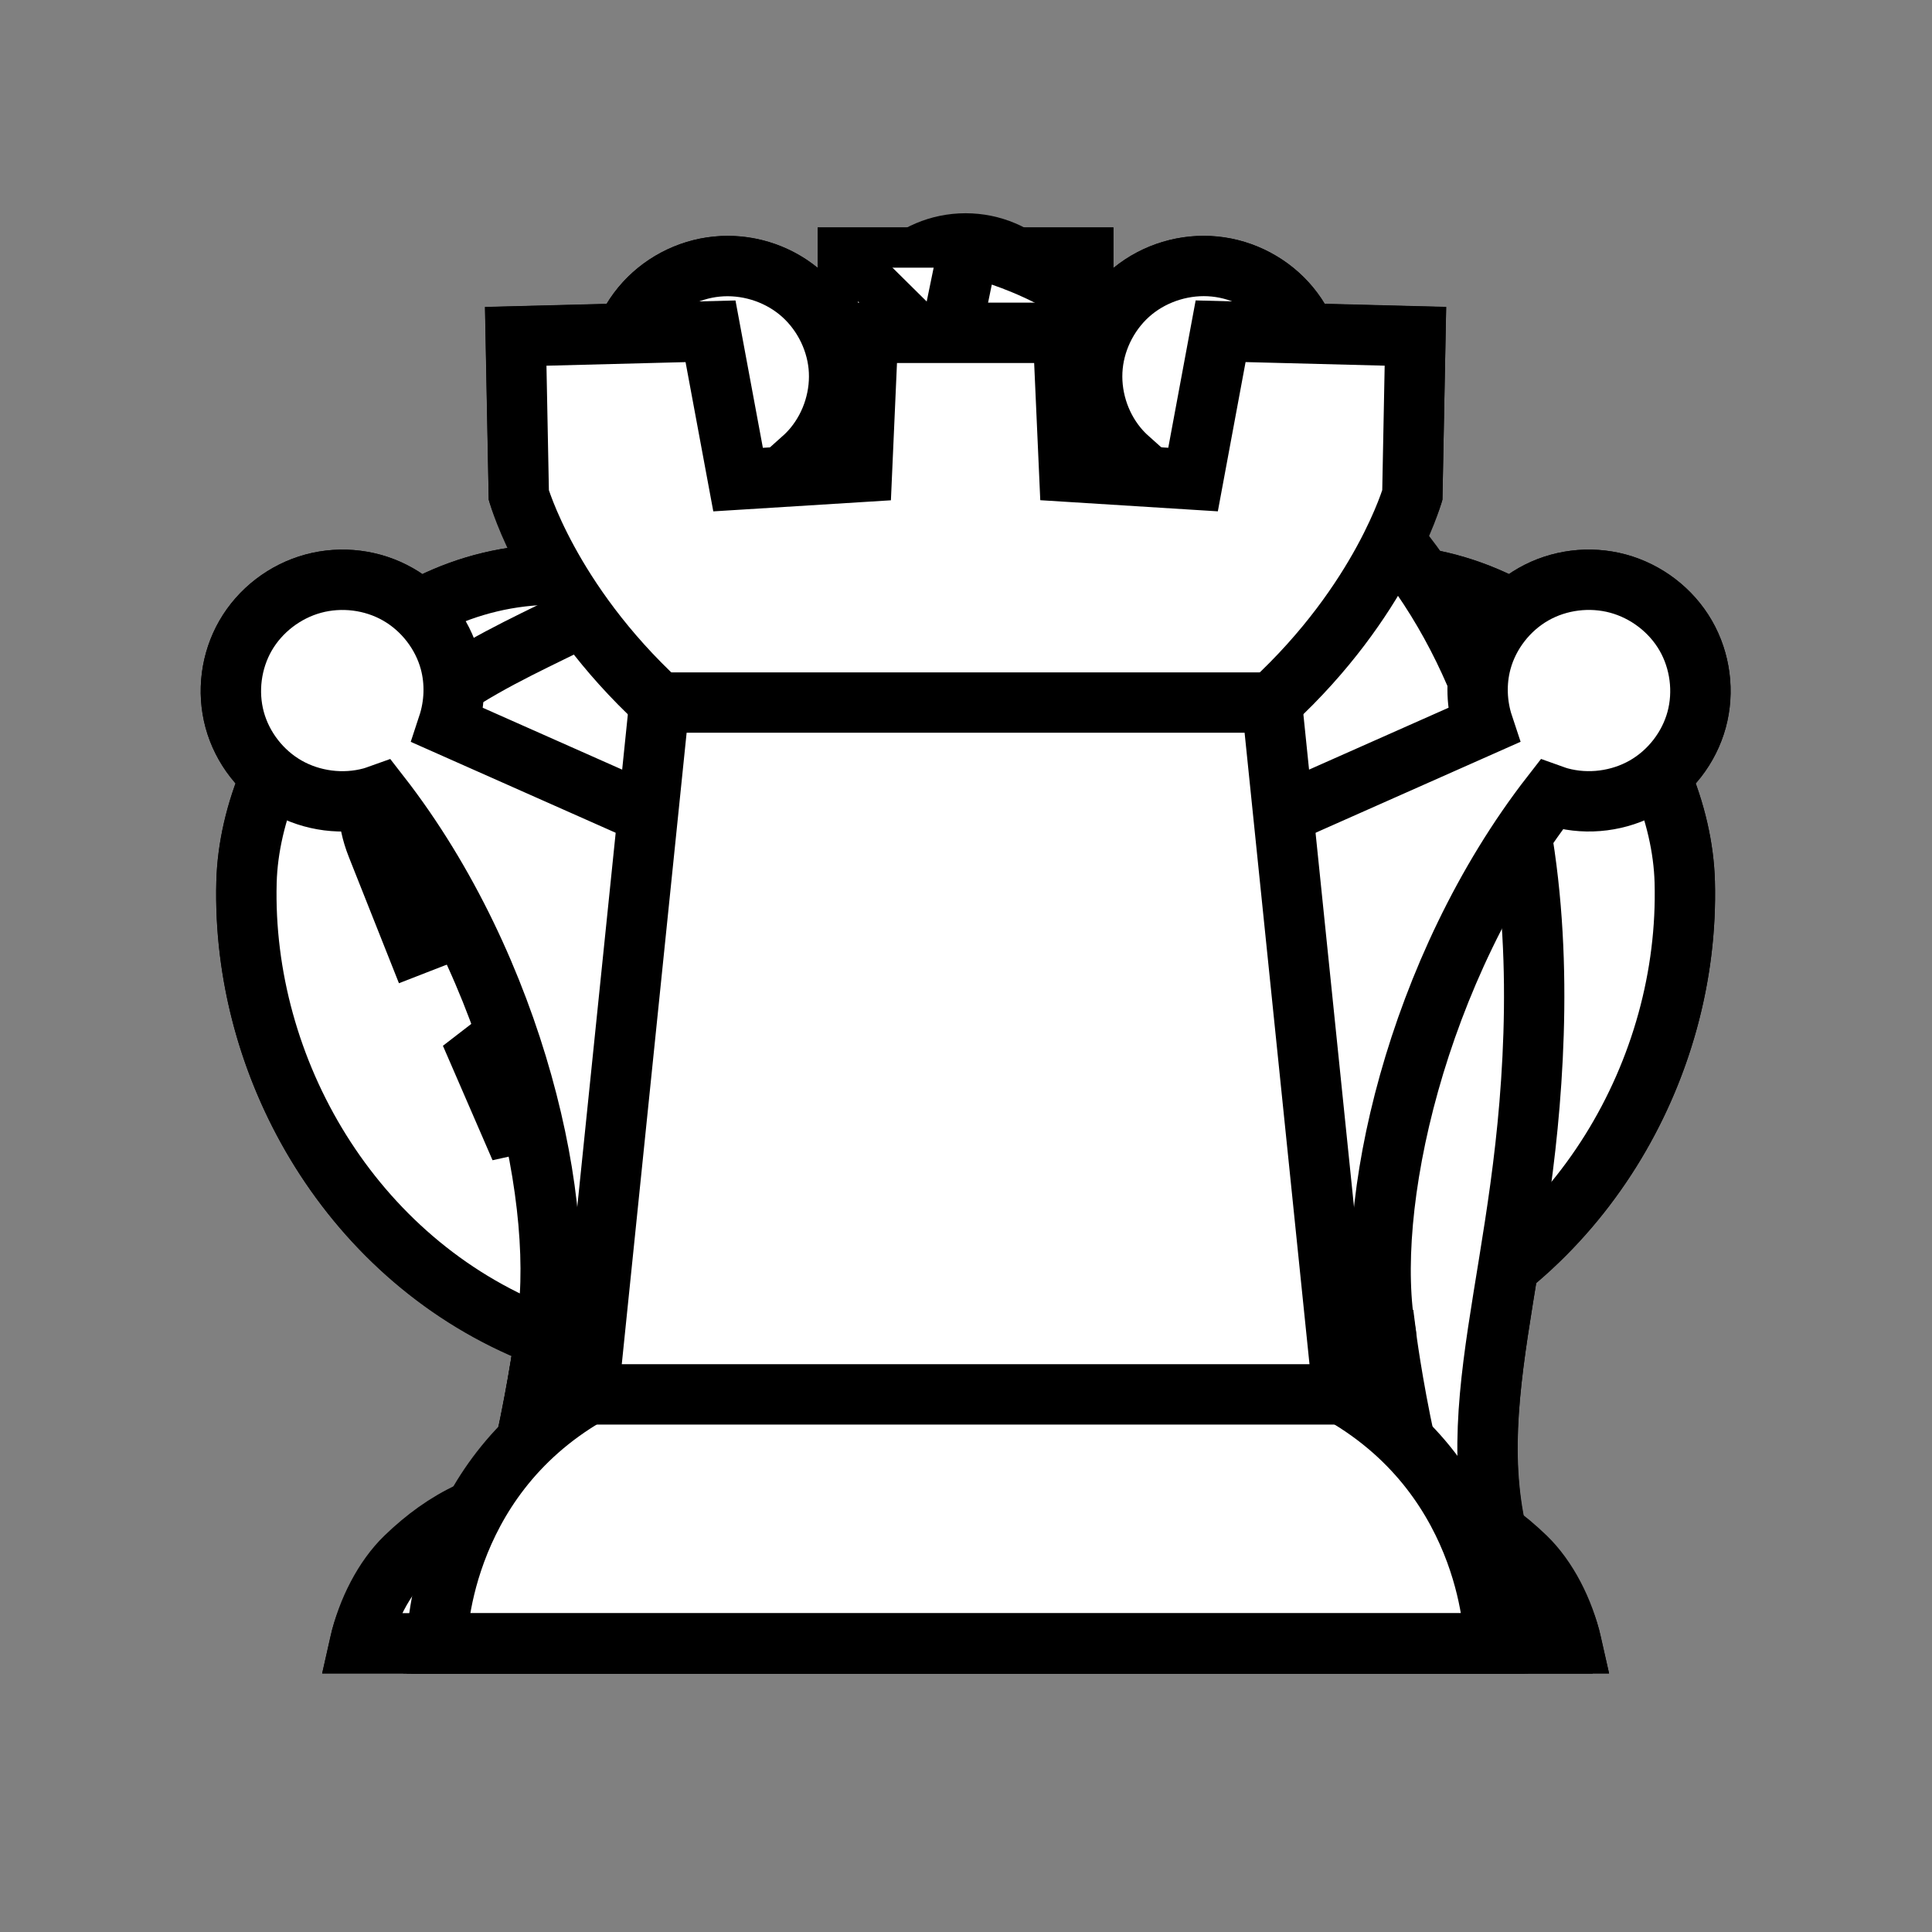 <svg xmlns="http://www.w3.org/2000/svg" width="40" height="40" viewbox="0.0 0.0 48.0 48.0">
  <rect width="100%" height="100%" fill="#808080" stroke="none"/>
  <g id="bb" transform="scale(0.833 0.833)">
    <g stroke-linecap="round" transform="translate(-116 -59.099)">
      <path d="m137.287 67.283c.001.649.501 1.442.889 1.934-1.147 1.024-3.69 3.058-5.307 5.025-1.797 2.188-3.336 4.642-3.336 7.08v.002c.01 2.578 1.565 5.043 3.512 6.789l-.006.027c-.396 1.725-.969 2.985-1.783 4.486l-.6 1.107h6.324c-.175.287-.37.874-.582 1.105-.464.505-.952.791-1.498.791-1.255 0-4.602-.045-5.823.172-1.221.217-2.436.727-3.523 1.777-.672.649-1.129 1.252-1.342 2.199l-.205.914 12.149 0h.002c1.088-.007 2.028-.551 2.779-1.104.504-.37.755-.64 1.055-.928.299.288.55.557 1.055.928.752.552 1.691 1.097 2.779 1.104h.002l12.165-0-.205-.914c-.213-.947-.669-1.55-1.342-2.199-1.088-1.05-2.303-1.56-3.523-1.777-1.221-.217-4.584-.172-5.839-.172-.546-0-1.034-.286-1.498-.791-.212-.231-.407-.819-.582-1.105h6.324l-.6-1.107c-.814-1.501-1.388-2.761-1.783-4.486l-.006-.023c1.949-1.746 3.506-4.213 3.516-6.793v-.002c-0-2.438-1.539-4.893-3.336-7.08-.401-.488-.859-.979-1.338-1.459l-5.01 6.27c-.39.516-1.125.617-1.641.227-.515-.39-.618-1.123-.229-1.639l5.201-6.428c-.91-.811-1.755-1.517-2.291-1.996.388-.491.888-1.285.889-1.934-.001-1.534-1.22-2.793-2.707-2.793-1.487 0-2.706 1.259-2.707 2.793z" stroke-width="1.5" />
      <path d="m140 87.781c-1.085 0-2.066.044-2.947.111-1.242.136-2.099.318-2.52.418l-.424 1.533c1.29-.252 3.198-.516 5.891-.516 2.704 0 4.616.267 5.906.52l-.412-1.531c-.407-.098-1.275-.285-2.545-.424-.882-.067-1.863-.111-2.949-.111z" fill="#fff" stroke-width="1.523" />
    </g>
  </g>
  <g id="bk" transform="scale(0.833 0.833)">
    <g transform="translate(-232 -59.099)">
      <path d="m252.324 64.752v.5 6.781h3.078c-1.948.181-3.672 1.256-5 2.438-1.455-1.123-3.032-1.842-4.613-1.842-2.476 0-4.573 1.178-6.033 2.791-1.46 1.613-2.327 3.66-2.379 5.582-.13 4.823 2.618 9.723 7.338 11.791-.203 1.278-.808 4.62-1.934 6.807l-.562 1.094h27.562l-.562-1.094c-1.124-2.182-1.73-5.527-1.934-6.807 4.72-2.068 7.468-6.968 7.338-11.791-.052-1.922-.919-3.971-2.379-5.584-1.46-1.613-3.557-2.79-6.033-2.789-1.587.001-3.173.725-4.639 1.854-1.332-1.192-3.068-2.267-5.023-2.449h3.125v-7.281z" stroke-linecap="round" stroke-width="1.5" />
      <g fill="#fff">
        <g stroke-linecap="round">
          <path d="m245.702 94.319-.967 3.509 4.652-2.542z" />
          <path d="m256 93.145-4.046 1.799 4.046 1.845 4.046-1.845z" />
          <path d="m266.298 94.319.967 3.509-4.652-2.542z" />
          <path d="m245.789 73.904c-2.025-.001-3.744.956-4.98 2.322-1.248 1.38-1.972 3.142-2.014 4.672-.115 4.277 2.376 8.711 6.549 10.524l.223.098.238-.053c.743-.164 4.556-1.063 10.166-1.065 5.621-.002 9.489.903 10.229 1.065l.236.053.223-.098c4.172-1.814 6.662-6.248 6.547-10.524-.041-1.53-.765-3.292-2.014-4.672-1.236-1.366-2.956-2.323-4.98-2.322-.989.001-2.033.448-3.117 1.154s-2.192 1.696-3.162 2.891c-1.324 1.63-3.007 4.333-3.959 7.398-.946-3.066-2.617-5.771-3.932-7.4-.964-1.194-2.064-2.183-3.143-2.889s-2.121-1.154-3.109-1.154zm0 1.5c.479 0 1.356.301 2.287.91s1.931 1.501 2.797 2.574c1.653 2.049 3.99 6.109 4.252 10.066-4.952.086-8.377.789-9.334.995-3.463-1.593-5.593-5.409-5.496-9.012.028-1.053.626-2.597 1.627-3.703 1.013-1.119 2.308-1.831 3.867-1.83zm20.422 0c1.559-.001 2.854.711 3.867 1.83 1.001 1.106 1.599 2.65 1.627 3.703.097 3.603-2.033 7.419-5.494 9.012-.955-.204-4.421-.911-9.393-.995.265-3.956 2.612-8.011 4.277-10.061.873-1.074 1.879-1.968 2.816-2.578.937-.61 1.82-.912 2.299-.912z" />
        </g>
        <g stroke-miterlimit="3">
          <path d="m255.184 73.613c-.835.139-1.68.496-2.557 1.07-.151.099-.269.191-.389.277l-.717.516.629.629c1.164 1.208 2.198 2.656 2.998 4.195.052.1.104.232.188.4l.674 1.359.67-1.359c.8-1.621 1.864-3.206 3.15-4.566l.592-.627-.703-.5c-.623-.443-1.355-.916-2.047-1.16-.825-.291-1.657-.373-2.488-.234zm.246 1.48c.591-.098 1.122-.051 1.742.168.242.086.661.368 1.043.602-.841.984-1.543 2.045-2.166 3.141-.655-1.152-1.432-2.218-2.289-3.199.603-.352 1.175-.629 1.67-.711z" />
          <path d="m253.324 65.751v.945l1.717 1.697-1.717 1.697v.943h.965l1.711-1.691 1.711 1.691h.963v-.943l-1.717-1.697 1.717-1.697v-.945h-.963l-1.711 1.691-1.711-1.691z" />
        </g>
      </g>
    </g>
  </g>
  <g id="bn" transform="scale(0.833 0.833)">
    <g stroke-linecap="round" transform="translate(-58 -59.099)">
      <path d="m82.276 64.508-.943.613-.715 3.486c-2.062.472-3.48 1.501-4.488 3.195l-4.785 2.344c-1.018.499-2.418 1.159-3.494 2.131-.538.486-1.005 1.061-1.256 1.766-.251.705-.252 1.533.074 2.355l1.135 2.857c.001-.001.001-.001.002-.002l4.867-1.893c.49-.19.835.642.566.85l-4.045 3.121c-.009.007-.018.014-.027.02l-.035.021 1.109 2.562 9.947-2.205c.003.05.023.017.018.084-.031.363-.297 1.092-1.783 2.115-1.693 1.166-3.346 2.597-4.658 4.031-1.312 1.434-2.302 2.832-2.604 4.164-.522 2.304-.053 4.02-.053 4.02l.152.549h26.326l-.65-1.125c-1.175-2.035-1.335-3.705-1.158-5.699.177-1.994.739-4.286.984-7.266.251-3.044.208-6.837-1.145-10.393-1.333-3.503-4.01-6.744-8.764-8.637-.584-1.083-1.552-1.823-2.426-2.271-.971-.498-1.834-.715-1.834-.715z" />
      <g fill="#fff">
        <path d="m87.317 81.352c-.227.71-.614 1.32-1.086 1.811-.723.751-1.625 1.253-2.496 1.607-.698.3-1.385.453-2.064.598.032.176.047.369.029.576-.027.316-.122.653-.297 1.006.387-.046 1.079-.179 2.186-.629.871-.355 1.773-.858 2.496-1.609.723-.751 1.251-1.777 1.299-3.025.004-.115-.019-.229-.066-.334z" />
        <path d="m87.492 70.006c.215 1.05 1.376 1.988 1.934 2.84.339.464.622.977.873 1.398 1.862 2.789 2.687 6.301 2.926 9.719.238 3.418-.6 6.389-.654 9.485-.053 3.096.483 4.082 2.04 5.195-.581-1.691-.842-3.346-.699-4.955.198-2.226.751-4.445.982-7.252.238-2.882.166-6.385-1.018-9.496-1.05-2.761-2.915-5.233-6.385-6.934z" stroke-width="1" />
        <path d="m80.225 71.629c-1.318.472-2.028 1.811-1.382 2.908l4.035-1.854c-.186-1.129-1.334-1.526-2.653-1.054z" />
      </g>
    </g>
  </g>
  <g id="bp" transform="scale(0.833 0.833)">
    <path d="m24 67.664c-3.311-0-6.013 2.699-6.012 6.01.002 1.738.924 3.194 2.183 4.316l-2.8.662-2.246 4.642h4.429c-.043 1.065-.192 2.456-.615 3.841-.533 1.747-1.478 3.434-3.135 4.493-5.119 3.271-5.689 8.207-5.689 8.207l-.093.857h27.959l-.093-.857s-.571-4.936-5.689-8.207c-1.657-1.059-2.602-2.746-3.135-4.493-.423-1.386-.572-2.777-.615-3.841h4.429l-2.246-4.642-2.8-.662c1.259-1.122 2.181-2.578 2.183-4.316 0-3.311-2.701-6.01-6.012-6.01z" stroke-linecap="round" transform="translate(0 -59.099)" />
  </g>
  <g id="bq" transform="scale(0.833 0.833)">
    <g stroke-linecap="round" transform="translate(-290 -59.099)">
      <path d="m308.089 64.961c-.116-0-.232.006-.348.018h-.002c-.925.092-1.782.548-2.373 1.264-.592.718-.874 1.648-.783 2.57.091.922.55 1.776 1.27 2.363.193.157.426.233.645.344l-.307 7.031-4.324-1.918c.049-.433.155-.866.039-1.293-.244-.896-.84-1.662-1.646-2.121h-.002c-.808-.46-1.771-.58-2.668-.336-.897.243-1.67.834-2.135 1.641-.464.805-.588 1.768-.346 2.662.243.895.839 1.662 1.646 2.121.701.399 1.517.494 2.311.365 2.868 3.894 4.106 9.16 3.816 11.984l-.074.525s-.624 4.695-2.025 7.418l-.562 1.094h27.562l-.562-1.094c-1.4-2.719-2.027-7.42-2.027-7.42l-.074-.523c-.29-2.825.949-8.09 3.816-11.984.793.129 1.612.034 2.312-.365.807-.46 1.401-1.226 1.645-2.121.243-.894.118-1.857-.346-2.662-.465-.806-1.238-1.397-2.135-1.641-.897-.244-1.86-.124-2.668.336-.807.459-1.405 1.225-1.648 2.121-.116.427-.01.86.039 1.293l-4.324 1.918-.309-7.031c.218-.111.454-.185.646-.342.72-.587 1.18-1.441 1.271-2.363.091-.922-.19-1.852-.781-2.57-.591-.717-1.449-1.174-2.375-1.266-.926-.092-1.857.186-2.578.773-.721.588-1.182 1.445-1.273 2.367-.09.903.191 1.805.756 2.516l-3.166 6.691-3.168-6.691c.565-.71.845-1.611.756-2.514-.091-.922-.549-1.779-1.27-2.367-.63-.514-1.422-.793-2.23-.793z" stroke-width="1.5" />
      <g fill="#fff">
        <path d="m314.106 88.426c-3.769-.009-6.81.68-9.688 1.348v1.541c2.976-.69 5.962-1.397 9.684-1.389 3.709.009 6.6.714 9.482 1.387v-1.541c-2.78-.651-5.73-1.337-9.479-1.346z" />
        <path d="m303.932 94.379c-.208 1.117-.565 2.282-.887 3.279l4.344-2.373z" />
        <path d="m324.104 94.369-3.488.916 4.379 2.395c-.257-.755-.491-1.528-.666-2.287-.091-.393-.162-.725-.225-1.023z" />
        <path d="m314.002 93.145-4.047 1.799 4.047 1.846 4.045-1.846z" />
      </g>
    </g>
  </g>
  <g id="br" transform="scale(0.833 0.833)">
    <g transform="translate(-174 -59.099)">
      <path d="m192.283 66.572-.641.016-5.586.143.092 4.789.027.094s.858 2.607 3.438 5.162l-1.707 16.633c-3.683 2.424-3.797 6.535-3.797 6.535v.75h27.781v-.75s-.113-4.111-3.797-6.535l-1.707-16.633c2.579-2.555 3.438-5.162 3.438-5.162l.027-.094.092-4.789-6.227-.158-.68 3.66-1.742-.109-.156-3.498h-6.277l-.154 3.498-1.744.109z" stroke-linecap="round" stroke-width="1.5" />
      <path d="m189.218 93.775h17.564" fill="#0f0" stroke-width="1.5" />
      <g fill="#fff">
        <path d="m189.607 91.504-.152 1.5h17.072l-.189-1.5z" />
        <path d="m191.02 77.75-.154 1.5h13.936l-.188-1.5z" />
      </g>
    </g>
  </g>
  <g id="wb" transform="scale(0.833 0.833)">
    <g fill="#fff" stroke="#000" stroke-linecap="round" stroke-width="1.5" transform="translate(-116)">
      <path d="m138.207 33.885c-.554 1.358-1.677 3.035-3.299 3.084l-5.253.16c-1.482.045-2.6.633-3.579 1.578-.528.51-.948 1.324-1.131 2.137h11.217c1.639-.01 3.318-1.783 3.838-2.279.52.497 2.199 2.269 3.838 2.279h11.217c-.183-.812-.602-1.626-1.131-2.137-.979-.946-2.098-1.533-3.579-1.578l-5.253-.16c-1.622-.049-2.745-1.726-3.299-3.084" />
      <path d="m145.762 29.209c2.167-1.567 3.939-4.387 3.949-6.986-0-2.468-1.954-5.309-4.107-7.693l-4.455 5.537c-.5.661-1.441.791-2.102.291-.66-.499-.792-1.439-.293-2.1l4.732-5.891c-.785-.747-1.52-1.397-2.107-1.895.654-.453 1.046-1.198 1.047-1.994-.001-1.341-1.087-2.427-2.426-2.428-1.339 0-2.425 1.087-2.426 2.428.001.796.393 1.541 1.047 1.994-2.668 2.26-8.332 7.549-8.332 11.75.01 2.599 1.783 5.419 3.949 6.986" />
      <path d="m133.778 29.209c-.413 1.803-1.025 3.147-1.854 4.675h16.152c-.829-1.527-1.44-2.872-1.854-4.675 0 0-2.651-.726-6.223-.726-3.572 0-6.223.726-6.223.726z" />
    </g>
  </g>
  <g id="wk" transform="scale(0.833 0.833)">
    <g transform="translate(-232)">
      <g stroke-linecap="round">
        <g fill="#fff" stroke="#000" stroke-width="1.5">
          <path d="m261.504 16.346c-1.417-1.388-3.412-2.692-5.531-2.693-2.095-0-4.065 1.288-5.478 2.653l5.505 9.636z" />
          <path d="m266.612 33.174c4.649-1.833 7.387-6.6 7.262-11.251-.092-3.408-3.182-7.646-7.662-7.643-4.479.003-10.238 7.319-10.238 12.372l-.002 5.465.002-5.465c0-5.053-5.705-12.372-10.185-12.372h-0c-4.48 0-7.57 4.235-7.662 7.643-.125 4.651 2.613 9.418 7.262 11.251" />
          <path d="m256.101 31.568c-4.044-.009-7.205.848-10.549 1.606 0 0-.589 4.726-2.104 7.669h25.103c-1.514-2.939-2.104-7.67-2.104-7.67-3.257-.737-6.303-1.596-10.347-1.605z" />
        </g>
        <path d="m245.702 35.22-.967 3.509 4.652-2.542z" />
        <path d="m256 34.045-4.046 1.799 4.046 1.845 4.046-1.845z" />
        <path d="m266.298 35.22.967 3.509-4.652-2.542z" />
      </g>
      <g stroke="#000" stroke-miterlimit="3">
        <path d="m252.824 6.153h6.349v6.281h-6.349z" fill="#fff" />
        <path d="m252.824 6.153 6.349 6.281m0-6.281-6.349 6.281" fill="none" stroke-width="1.2" />
      </g>
    </g>
  </g>
  <g id="wn" transform="scale(0.833 0.833)">
    <g stroke-linecap="round" transform="translate(-58)">
      <path d="m81.274 10.043c-2.404.392-3.662 1.353-4.711 3.284l-4.887 2.395c-2.043 1.001-5.381 2.601-4.309 5.301l.971 2.446 4.29-1.668c.615-.248 1.59 1.079 1.1 1.498l-3.799 2.931.755 1.741 9.984-2.215s1.369 1.498-1.818 3.693c-3.29 2.265-6.473 5.606-6.957 7.744-.484 2.138-.061 3.651-.061 3.651h24.457c-2.506-4.34-.754-7.568-.273-13.401.492-5.969-.213-14.748-9.621-18.365-.844-2.071-3.982-2.862-3.982-2.862l-.406.264z" fill="#fff" stroke="#000" stroke-width="1.5" />
      <path d="m87.317 20.751c-.227.71-.614 1.32-1.086 1.811-.723.751-1.625 1.253-2.496 1.607-.996.429-1.981.567-2.934.79l.231 1.421s.814.049 2.557-.66c.871-.355 1.773-.858 2.496-1.609.723-.751 1.251-1.777 1.299-3.025.004-.115-.019-.229-.066-.334z" />
      <path d="m80.665 13.07c-1.388.497-2.135 1.906-1.455 3.061l4.247-1.952c-.196-1.188-1.404-1.606-2.792-1.109z" />
    </g>
  </g>
  <g id="wp" transform="scale(0.833 0.833)">
    <g fill="#fff" stroke="#000" stroke-linecap="round" stroke-width="1.5">
      <path d="m20.345 23.42c.008 2.272-.408 7.385-4.125 9.761-4.849 3.099-5.338 7.638-5.338 7.638h26.235s-.488-4.539-5.338-7.638c-3.717-2.376-4.133-7.489-4.125-9.761" />
      <path d="m24 9.338c-2.892-0-5.237 2.344-5.237 5.237.002 2.026 1.173 3.87 3.007 4.733l-3.864.913-1.546 3.198h15.28l-1.546-3.198-3.864-.913c1.834-.863 3.005-2.706 3.007-4.733 0-2.892-2.344-5.237-5.237-5.237z" stroke-miterlimit="3" />
    </g>
  </g>
  <g id="wq" transform="scale(0.833 0.833)">
    <g stroke-linecap="round" transform="translate(-290)">
      <path d="m324.448 33.174c-.583-3.115.74-9.086 4.113-13.422.07.025.139.051.211.07.701.19 1.475.09 2.104-.268.628-.358 1.104-.971 1.293-1.666.189-.695.09-1.465-.271-2.092-.361-.627-.981-1.101-1.682-1.291-.701-.19-1.473-.094-2.102.264-.628.358-1.106.971-1.295 1.666-.141.519-.121 1.08.049 1.592l-5.758 2.555-.377-8.587 0-.002c.342-.105.664-.272.94-.497.561-.457.928-1.139.999-1.856.071-.717-.154-1.462-.614-2.02-.46-.558-1.147-.925-1.87-.996-.722-.072-1.47.152-2.031.609-.561.457-.928 1.143-.999 1.86-.071.717.154 1.458.614 2.016.087.106.183.204.285.295l-4.057 8.577-4.057-8.575c.102-.091.198-.189.285-.295.46-.558.686-1.299.616-2.015-.071-.717-.438-1.403-.998-1.86-.56-.457-1.308-.682-2.031-.61l0-0c-.723.071-1.41.437-1.87.995-.46.558-.686 1.303-.615 2.019.071.717.437 1.399.998 1.856.276.225.599.393.94.498l0.0.002-.376 8.587-5.758-2.555c.169-.512.19-1.073.049-1.592-.189-.695-.666-1.308-1.295-1.666-.628-.358-1.401-.454-2.102-.264-.701.19-1.32.664-1.682 1.291-.361.627-.46 1.397-.271 2.092.189.695.665 1.308 1.293 1.666.628.358 1.403.458 2.104.268.071-.019.141-.045.211-.07 3.373 4.335 4.696 10.307 4.113 13.422" fill="#fff" stroke="#000" stroke-width="1.5" />
      <path d="m314.102 31.568c-4.044-.009-7.205.848-10.549 1.606 0 0-.589 4.726-2.104 7.669h25.103c-1.514-2.939-2.104-7.67-2.104-7.67-3.257-.737-6.303-1.596-10.347-1.605z" fill="#fff" stroke="#000" stroke-width="1.5" />
      <path d="m303.703 35.219-.967 3.509 4.652-2.542z" />
      <path d="m314.001 34.044-4.046 1.799 4.046 1.845 4.046-1.845z" />
      <path d="m324.299 35.219.967 3.509-4.652-2.542z" />
    </g>
  </g>
  <g id="wr" transform="scale(0.833 0.833)">
    <g fill="#fff" stroke="#000" stroke-linecap="round" stroke-width="1.5" transform="translate(-174)">
      <path d="m205.611 17.461c2.747-2.538 3.492-5.157 3.492-5.157l.077-3.946-4.842-.125-.685 3.686-3.078-.193-.154-3.454h-4.844l-.153 3.456-3.079.192-.685-3.686-4.842.125.077 3.946s.745 2.619 3.492 5.157" />
      <path d="m207.377 34.657c3.763 2.173 3.763 6.184 3.763 6.184h-26.281s0-4.011 3.763-6.184" />
      <path d="m188.623 34.657 1.766-17.195h15.222l1.767 17.195z" />
    </g>
  </g>
</svg>